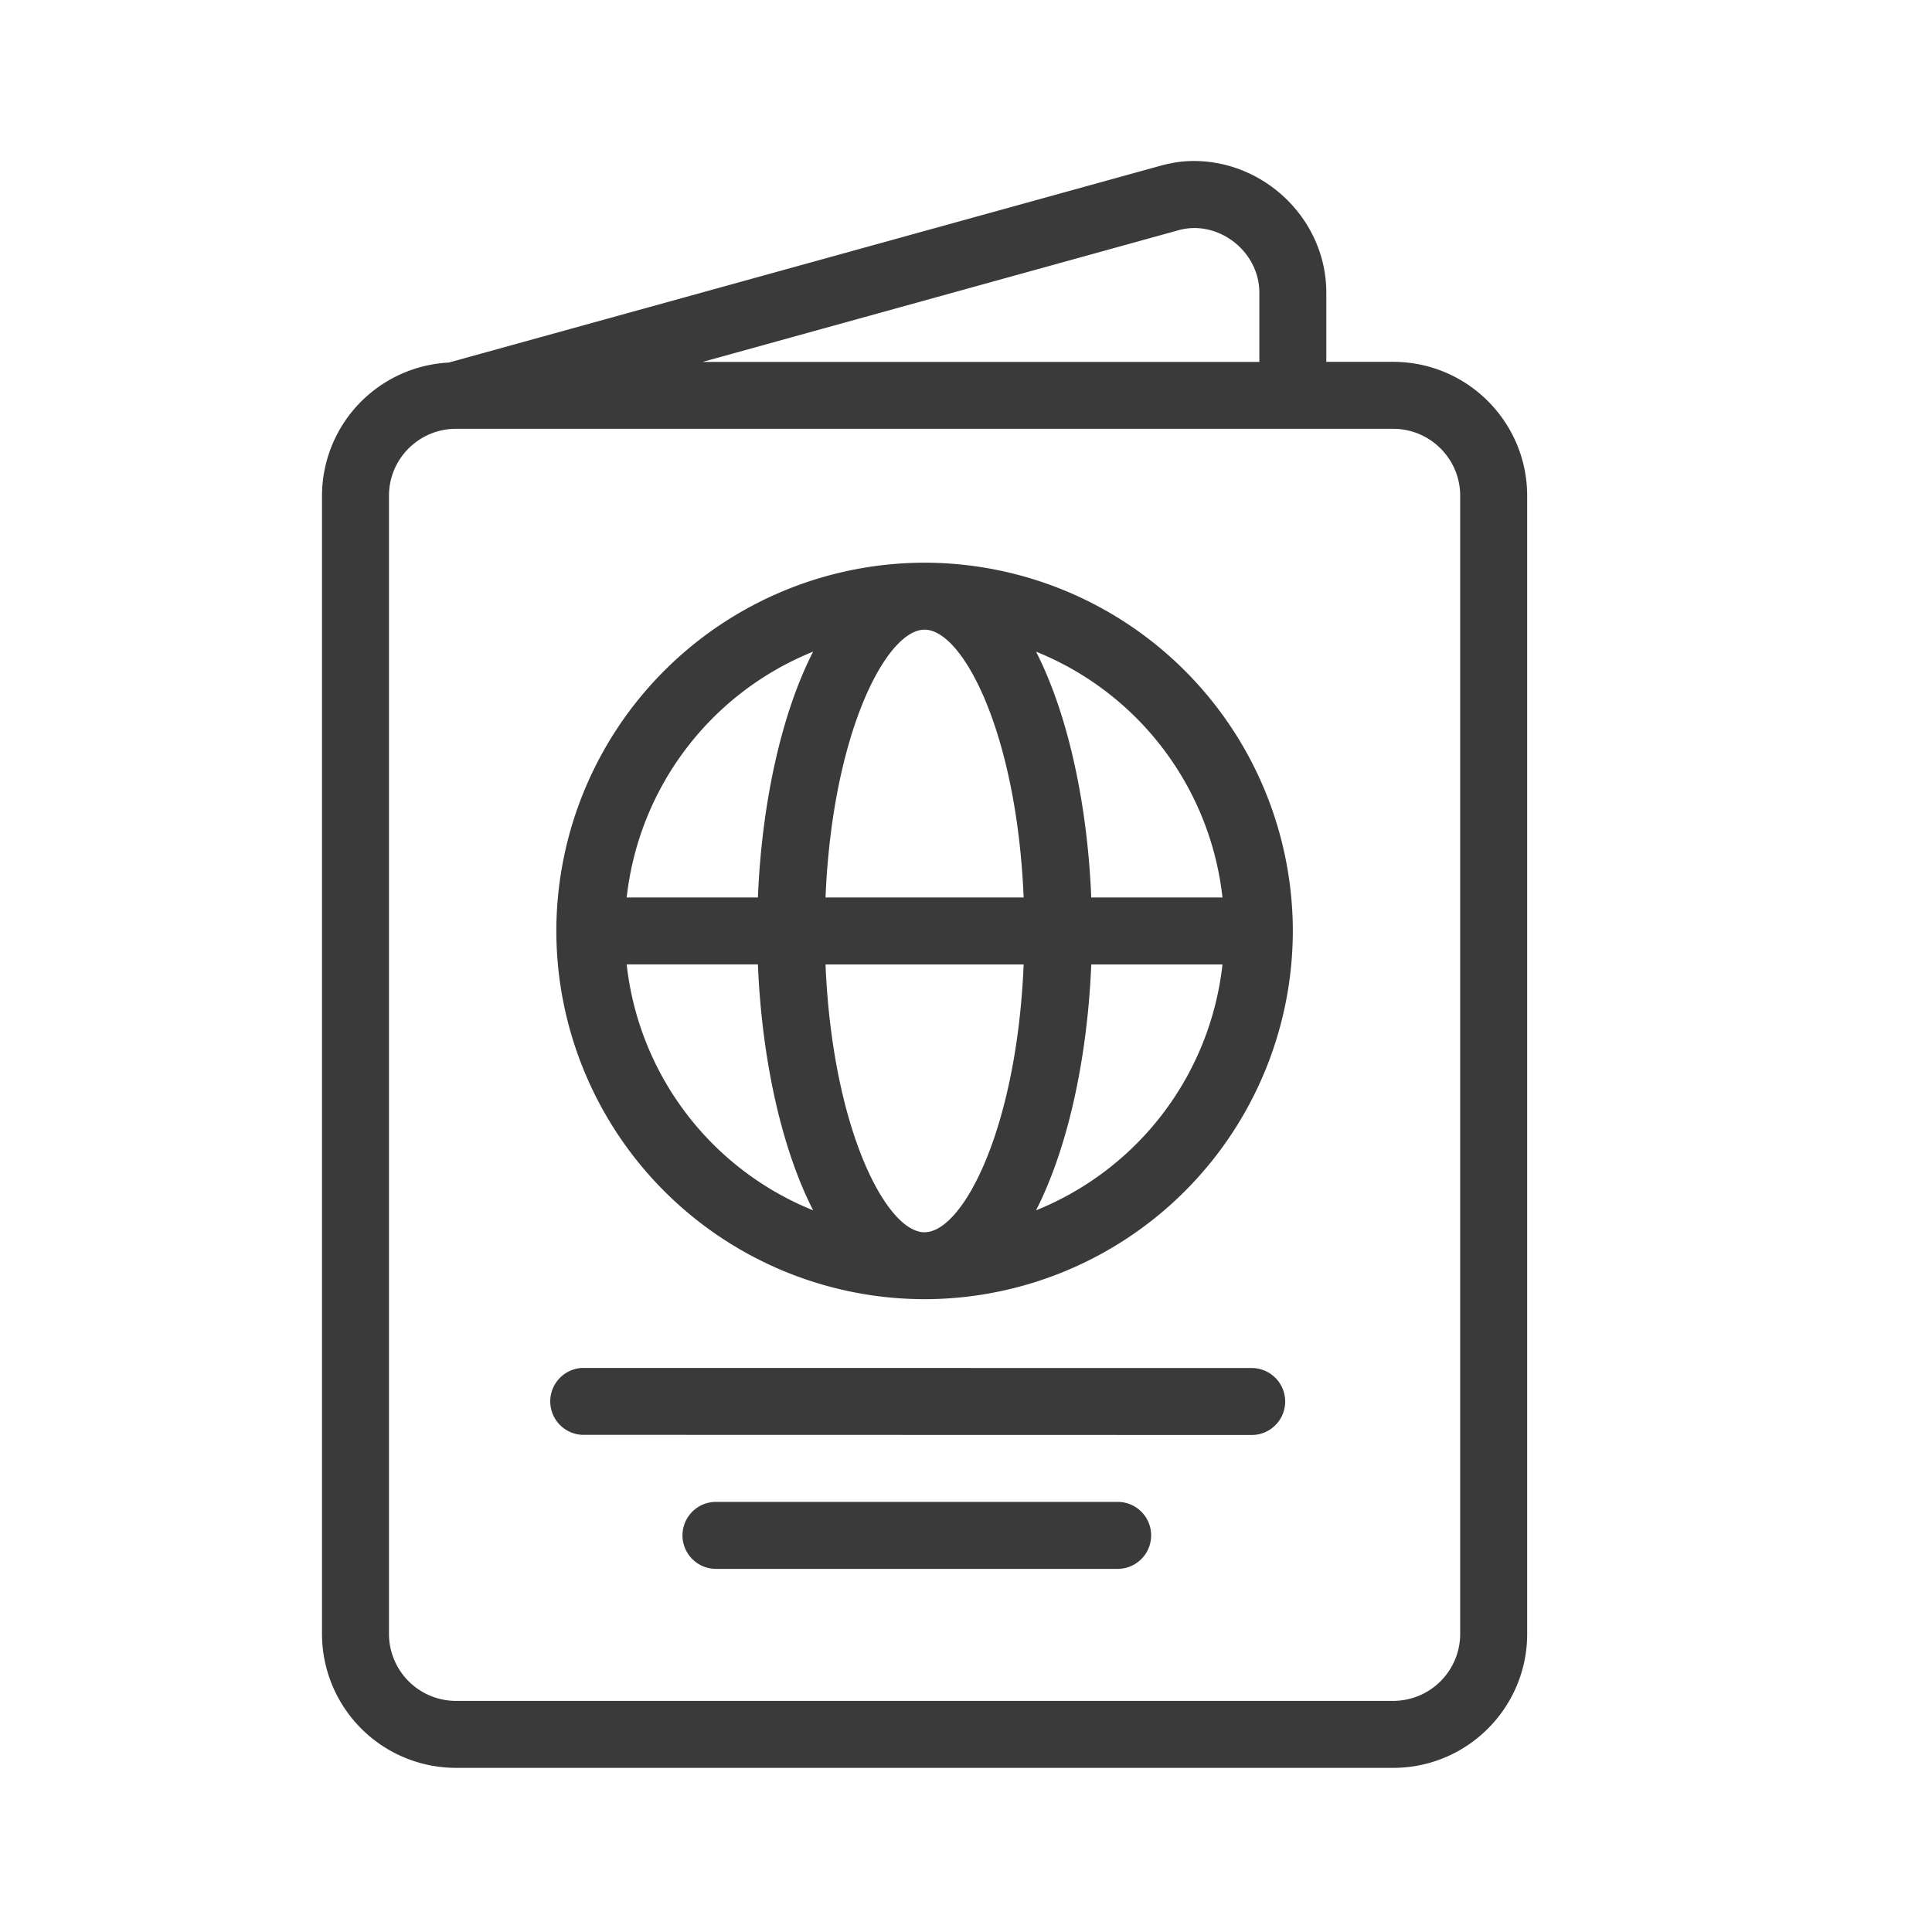 <svg width="24" height="24" viewBox="0 0 24 24" fill="none" xmlns="http://www.w3.org/2000/svg"><path fill-rule="evenodd" clip-rule="evenodd" d="M16.476 4.495h.831c.918 0 1.664.746 1.664 1.664v14.139c0 .917-.746 1.663-1.664 1.663H5.663A1.665 1.665 0 014 20.298V6.158a1.66 1.66 0 011.574-1.654l8.867-2.452c.132-.033.243-.05.371-.052.895-.01 1.664.727 1.664 1.636v.86zm-.832-.86c0-.51-.504-.903-.99-.779l-5.927 1.64h6.917v-.86zm2.495 16.663a.833.833 0 01-.832.831H5.663a.833.833 0 01-.831-.831V6.158c0-.458.373-.831.831-.831h11.644c.459 0 .832.373.832.832v14.139zM11.485 6.99a4.58 4.58 0 00-4.574 4.575 4.58 4.58 0 004.574 4.574 4.58 4.58 0 004.575-4.574 4.58 4.58 0 00-4.575-4.575zm-3.7 4.99h1.63c.046 1.133.28 2.26.686 3.055a3.735 3.735 0 01-2.316-3.054zm0-.831h1.63c.046-1.133.28-2.26.686-3.054a3.735 3.735 0 00-2.316 3.054zm3.7 4.159c-.476 0-1.146-1.289-1.23-3.327h2.461c-.084 2.038-.754 3.326-1.23 3.326zm0-7.486c-.476 0-1.146 1.288-1.23 3.327h2.461c-.084-2.039-.754-3.327-1.23-3.327zm1.385 7.213c.406-.795.64-1.922.686-3.054h1.63a3.735 3.735 0 01-2.316 3.054zm0-6.94c.406.795.64 1.921.686 3.054h1.63a3.735 3.735 0 00-2.316-3.054zm-5.639 8.898l8.318.001a.416.416 0 110 .832l-8.318-.002a.416.416 0 010-.831zm1.663 1.664h4.99a.416.416 0 110 .832h-4.99a.416.416 0 110-.832z" fill="#3A3A3A"/></svg>
